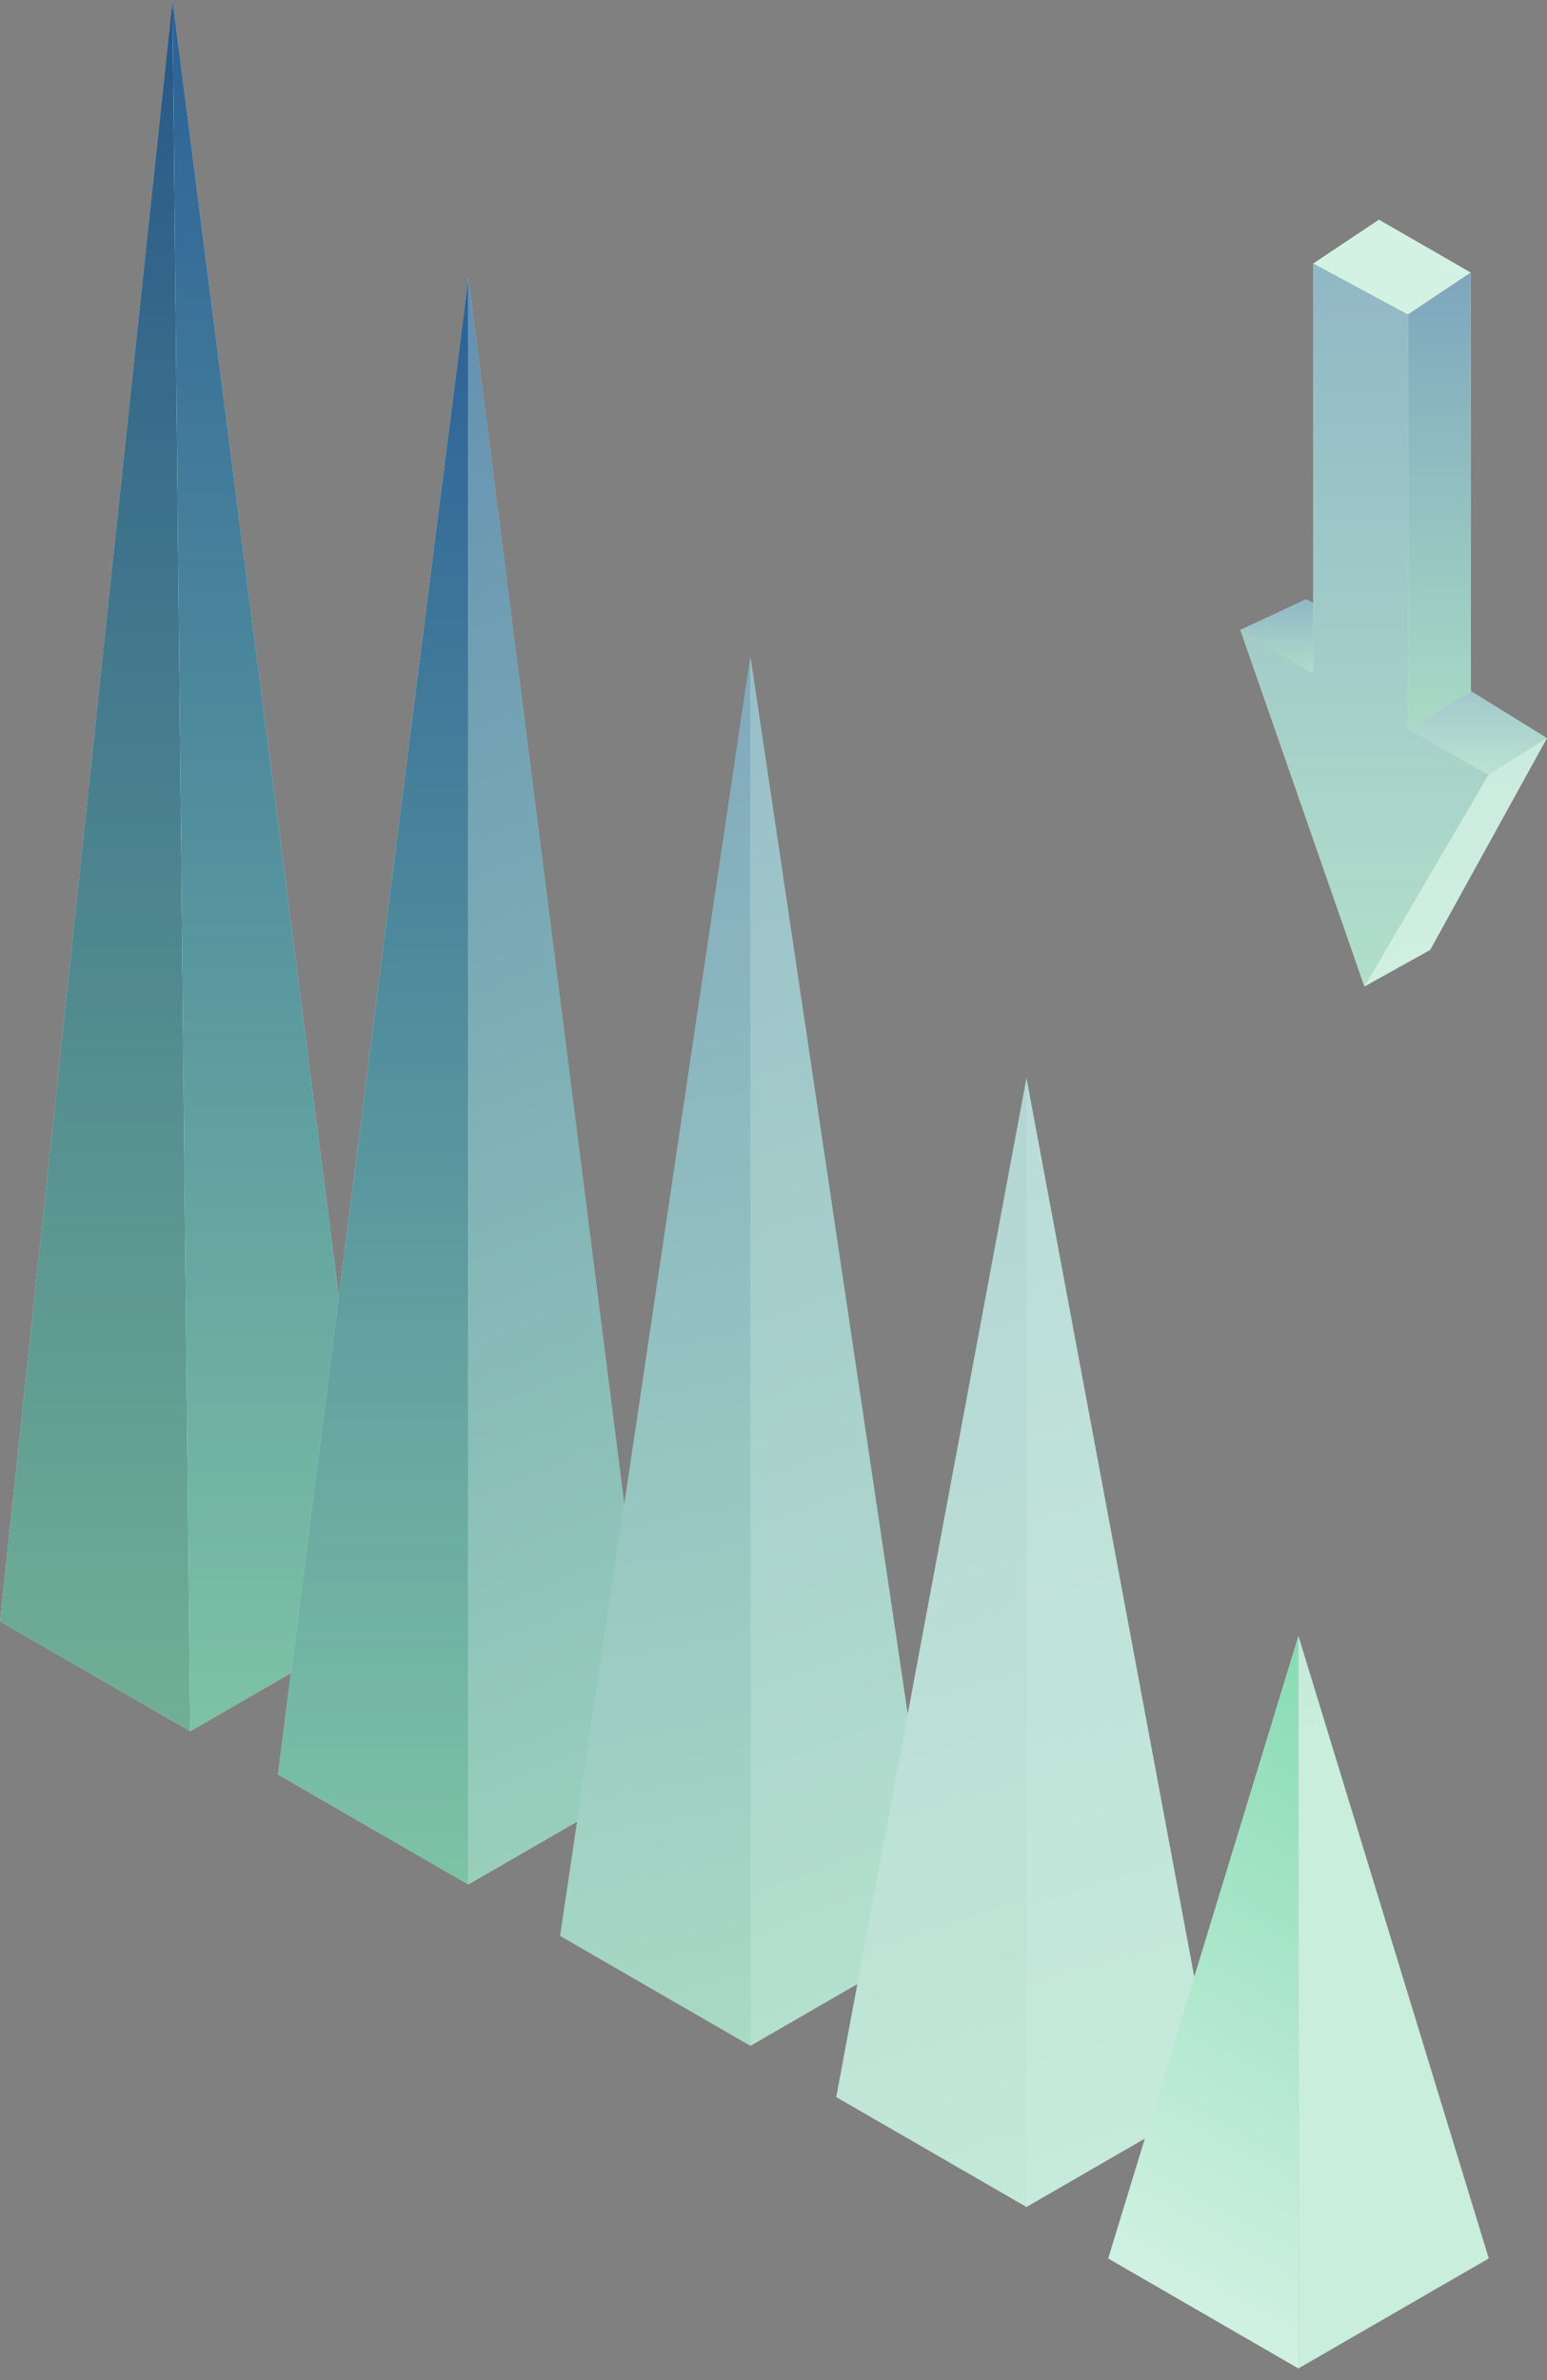 <svg width="106" height="163" viewBox="0 0 106 163" fill="none" xmlns="http://www.w3.org/2000/svg">
<rect x="0" y="0" width="106" height="163" fill="#808080" stroke="none"/>
<path d="M-0.001 111.03L13.039 118.56L11.819 0L-0.001 111.03Z" fill="#D4F2E4"/>
<path d="M-0.001 111.03L13.039 118.56L11.819 0L-0.001 111.03Z" fill="url(#paint0_linear_600_3958)"/>
<path d="M-0.001 111.03L13.039 118.56L11.819 0L-0.001 111.03Z" fill="black" fill-opacity="0.1"/>
<path d="M13.03 118.56L26.07 111.03L11.82 0L13.03 118.56Z" fill="#D4F2E4"/>
<path d="M13.03 118.56L26.07 111.03L11.82 0L13.03 118.56Z" fill="url(#paint1_linear_600_3958)"/>
<path d="M19.05 121.52L32.09 129.05V19.01L19.05 121.52Z" fill="#D4F2E4"/>
<path d="M19.05 121.52L32.09 129.05V19.01L19.05 121.52Z" fill="url(#paint2_linear_600_3958)"/>
<path d="M32.089 129.05L45.129 121.52L32.089 19.01V129.05Z" fill="#D4F2E4"/>
<path d="M32.089 129.05L45.129 121.52L32.089 19.01V129.05Z" fill="url(#paint3_linear_600_3958)" fill-opacity="0.65"/>
<path d="M38.38 132.57L51.42 140.1V44.97L38.38 132.57Z" fill="#D4F2E4"/>
<path d="M38.38 132.57L51.42 140.1V44.97L38.38 132.57Z" fill="url(#paint4_linear_600_3958)" fill-opacity="0.5"/>
<path d="M51.419 140.1L64.459 132.57L51.419 44.97V140.1Z" fill="#D4F2E4"/>
<path d="M51.419 140.1L64.459 132.57L51.419 44.97V140.1Z" fill="url(#paint5_linear_600_3958)" fill-opacity="0.35"/>
<path d="M57.3 143.61L70.34 151.14V73.8L57.3 143.61Z" fill="#D4F2E4"/>
<path d="M57.3 143.61L70.34 151.14V73.8L57.3 143.61Z" fill="url(#paint6_linear_600_3958)" fill-opacity="0.2"/>
<path d="M70.329 151.14L83.369 143.61L70.329 73.8V151.14Z" fill="#D4F2E4"/>
<path d="M70.329 151.14L83.369 143.61L70.329 73.8V151.14Z" fill="url(#paint7_linear_600_3958)" fill-opacity="0.15"/>
<path d="M75.941 154.66L88.971 162.19V112.04L75.941 154.66Z" fill="#D4F2E4"/>
<path d="M75.941 154.66L88.971 162.19V112.04L75.941 154.66Z" fill="url(#paint8_linear_600_3958)"/>
<path d="M88.97 162.19L102.01 154.66L88.97 112.04V162.19Z" fill="#D4F2E4"/>
<path d="M88.97 162.19L102.01 154.66L88.97 112.04V162.19Z" fill="url(#paint9_linear_600_3958)" fill-opacity="0.15"/>
<path d="M89.49 41.05L90.49 41.55L89.994 46.14L84.994 43.14L89.49 41.05Z" fill="#D9D9D9"/>
<path d="M89.49 41.05L90.49 41.55L89.994 46.14L84.994 43.14L89.49 41.05Z" fill="#D4F2E4"/>
<path d="M89.49 41.05L90.49 41.55L89.994 46.14L84.994 43.14L89.49 41.05Z" fill="url(#paint10_linear_600_3958)" fill-opacity="0.4"/>
<path d="M97.99 65.05L105.99 50.55L102.49 51.55L93.99 61.05L93.49 67.55L97.99 65.05Z" fill="#D9D9D9"/>
<path d="M97.99 65.05L105.99 50.55L102.49 51.55L93.99 61.05L93.49 67.55L97.99 65.05Z" fill="#D4F2E4"/>
<path d="M97.99 65.05L105.99 50.55L102.49 51.55L93.99 61.05L93.49 67.55L97.99 65.05Z" fill="url(#paint11_linear_600_3958)" fill-opacity="0.05"/>
<path d="M96.443 21.559L100.771 18.671L94.487 15.05L89.987 18.05L96.443 21.559Z" fill="#D9D9D9"/>
<path d="M96.443 21.559L100.771 18.671L94.487 15.05L89.987 18.05L96.443 21.559Z" fill="#D4F2E4"/>
<path d="M96.49 49.91V21.55L89.99 18.05V46.136L84.99 43.136L93.49 67.55L101.99 53.05L96.49 49.91Z" fill="#FDCD0B"/>
<path d="M96.49 49.91V21.55L89.99 18.05V46.136L84.99 43.136L93.49 67.55L101.99 53.05L96.49 49.91Z" fill="#D4F2E4"/>
<path d="M96.49 49.91V21.55L89.99 18.05V46.136L84.99 43.136L93.49 67.55L101.99 53.05L96.49 49.91Z" fill="url(#paint12_linear_600_3958)" fill-opacity="0.4"/>
<path d="M101.99 53.05L105.99 50.55L100.528 47.176L97.528 46.676L96.5 49.919L101.99 53.05Z" fill="#D9D9D9"/>
<path d="M101.99 53.05L105.99 50.55L100.528 47.176L97.528 46.676L96.5 49.919L101.99 53.05Z" fill="#D4F2E4"/>
<path d="M101.99 53.05L105.99 50.55L100.528 47.176L97.528 46.676L96.5 49.919L101.99 53.05Z" fill="url(#paint13_linear_600_3958)" fill-opacity="0.3"/>
<path d="M96.476 21.531L100.771 18.665V47.315L96.476 49.925V21.531Z" fill="#D9D9D9"/>
<path d="M96.476 21.531L100.771 18.665V47.315L96.476 49.925V21.531Z" fill="#D4F2E4"/>
<path d="M96.476 21.531L100.771 18.665V47.315L96.476 49.925V21.531Z" fill="url(#paint14_linear_600_3958)" fill-opacity="0.5"/>
<defs>
<linearGradient id="paint0_linear_600_3958" x1="6.174" y1="-11.356" x2="6.174" y2="137.864" gradientUnits="userSpaceOnUse">
<stop stop-color="#245795"/>
<stop offset="1" stop-color="#8AD3A8"/>
</linearGradient>
<linearGradient id="paint1_linear_600_3958" x1="18.569" y1="-11.356" x2="18.569" y2="137.864" gradientUnits="userSpaceOnUse">
<stop stop-color="#245795"/>
<stop offset="1" stop-color="#8AD3A8"/>
</linearGradient>
<linearGradient id="paint2_linear_600_3958" x1="25.225" y1="8.47" x2="25.225" y2="146.966" gradientUnits="userSpaceOnUse">
<stop stop-color="#245795"/>
<stop offset="1" stop-color="#8AD3A8"/>
</linearGradient>
<linearGradient id="paint3_linear_600_3958" x1="41.079" y1="9.537" x2="91.198" y2="129.052" gradientUnits="userSpaceOnUse">
<stop stop-color="#245795"/>
<stop offset="1" stop-color="#8AD3A8"/>
</linearGradient>
<linearGradient id="paint4_linear_600_3958" x1="43.321" y1="36.781" x2="64.645" y2="154.405" gradientUnits="userSpaceOnUse">
<stop stop-color="#245795"/>
<stop offset="1" stop-color="#8AD3A8"/>
</linearGradient>
<linearGradient id="paint5_linear_600_3958" x1="60.409" y1="36.781" x2="99.337" y2="144.158" gradientUnits="userSpaceOnUse">
<stop stop-color="#245795"/>
<stop offset="1" stop-color="#8AD3A8"/>
</linearGradient>
<linearGradient id="paint6_linear_600_3958" x1="66.29" y1="67.142" x2="93.075" y2="158.019" gradientUnits="userSpaceOnUse">
<stop stop-color="#245795"/>
<stop offset="1" stop-color="#8AD3A8"/>
</linearGradient>
<linearGradient id="paint7_linear_600_3958" x1="79.319" y1="67.142" x2="106.104" y2="158.019" gradientUnits="userSpaceOnUse">
<stop stop-color="#245795"/>
<stop offset="1" stop-color="#8AD3A8"/>
</linearGradient>
<linearGradient id="paint8_linear_600_3958" x1="83.739" y1="161.649" x2="112.63" y2="110.559" gradientUnits="userSpaceOnUse">
<stop stop-color="#D4F2E4"/>
<stop offset="1" stop-color="#71D5A4"/>
</linearGradient>
<linearGradient id="paint9_linear_600_3958" x1="88.948" y1="95.648" x2="88.948" y2="118.372" gradientUnits="userSpaceOnUse">
<stop stop-color="#245795"/>
<stop offset="1" stop-color="#8AD3A8"/>
</linearGradient>
<linearGradient id="paint10_linear_600_3958" x1="87.595" y1="40.523" x2="87.595" y2="47.445" gradientUnits="userSpaceOnUse">
<stop stop-color="#245795"/>
<stop offset="1" stop-color="#8AD3A8"/>
</linearGradient>
<linearGradient id="paint11_linear_600_3958" x1="99.403" y1="50.015" x2="99.403" y2="70.155" gradientUnits="userSpaceOnUse">
<stop stop-color="#245795"/>
<stop offset="1" stop-color="#8AD3A8"/>
</linearGradient>
<linearGradient id="paint12_linear_600_3958" x1="93.041" y1="13.309" x2="93.041" y2="75.609" gradientUnits="userSpaceOnUse">
<stop stop-color="#245795"/>
<stop offset="1" stop-color="#8AD3A8"/>
</linearGradient>
<linearGradient id="paint13_linear_600_3958" x1="100.989" y1="46.475" x2="100.989" y2="54.027" gradientUnits="userSpaceOnUse">
<stop stop-color="#245795"/>
<stop offset="1" stop-color="#8AD3A8"/>
</linearGradient>
<linearGradient id="paint14_linear_600_3958" x1="98.508" y1="17.682" x2="98.508" y2="54.716" gradientUnits="userSpaceOnUse">
<stop stop-color="#245795"/>
<stop offset="1" stop-color="#8AD3A8"/>
</linearGradient>
</defs>
</svg>
